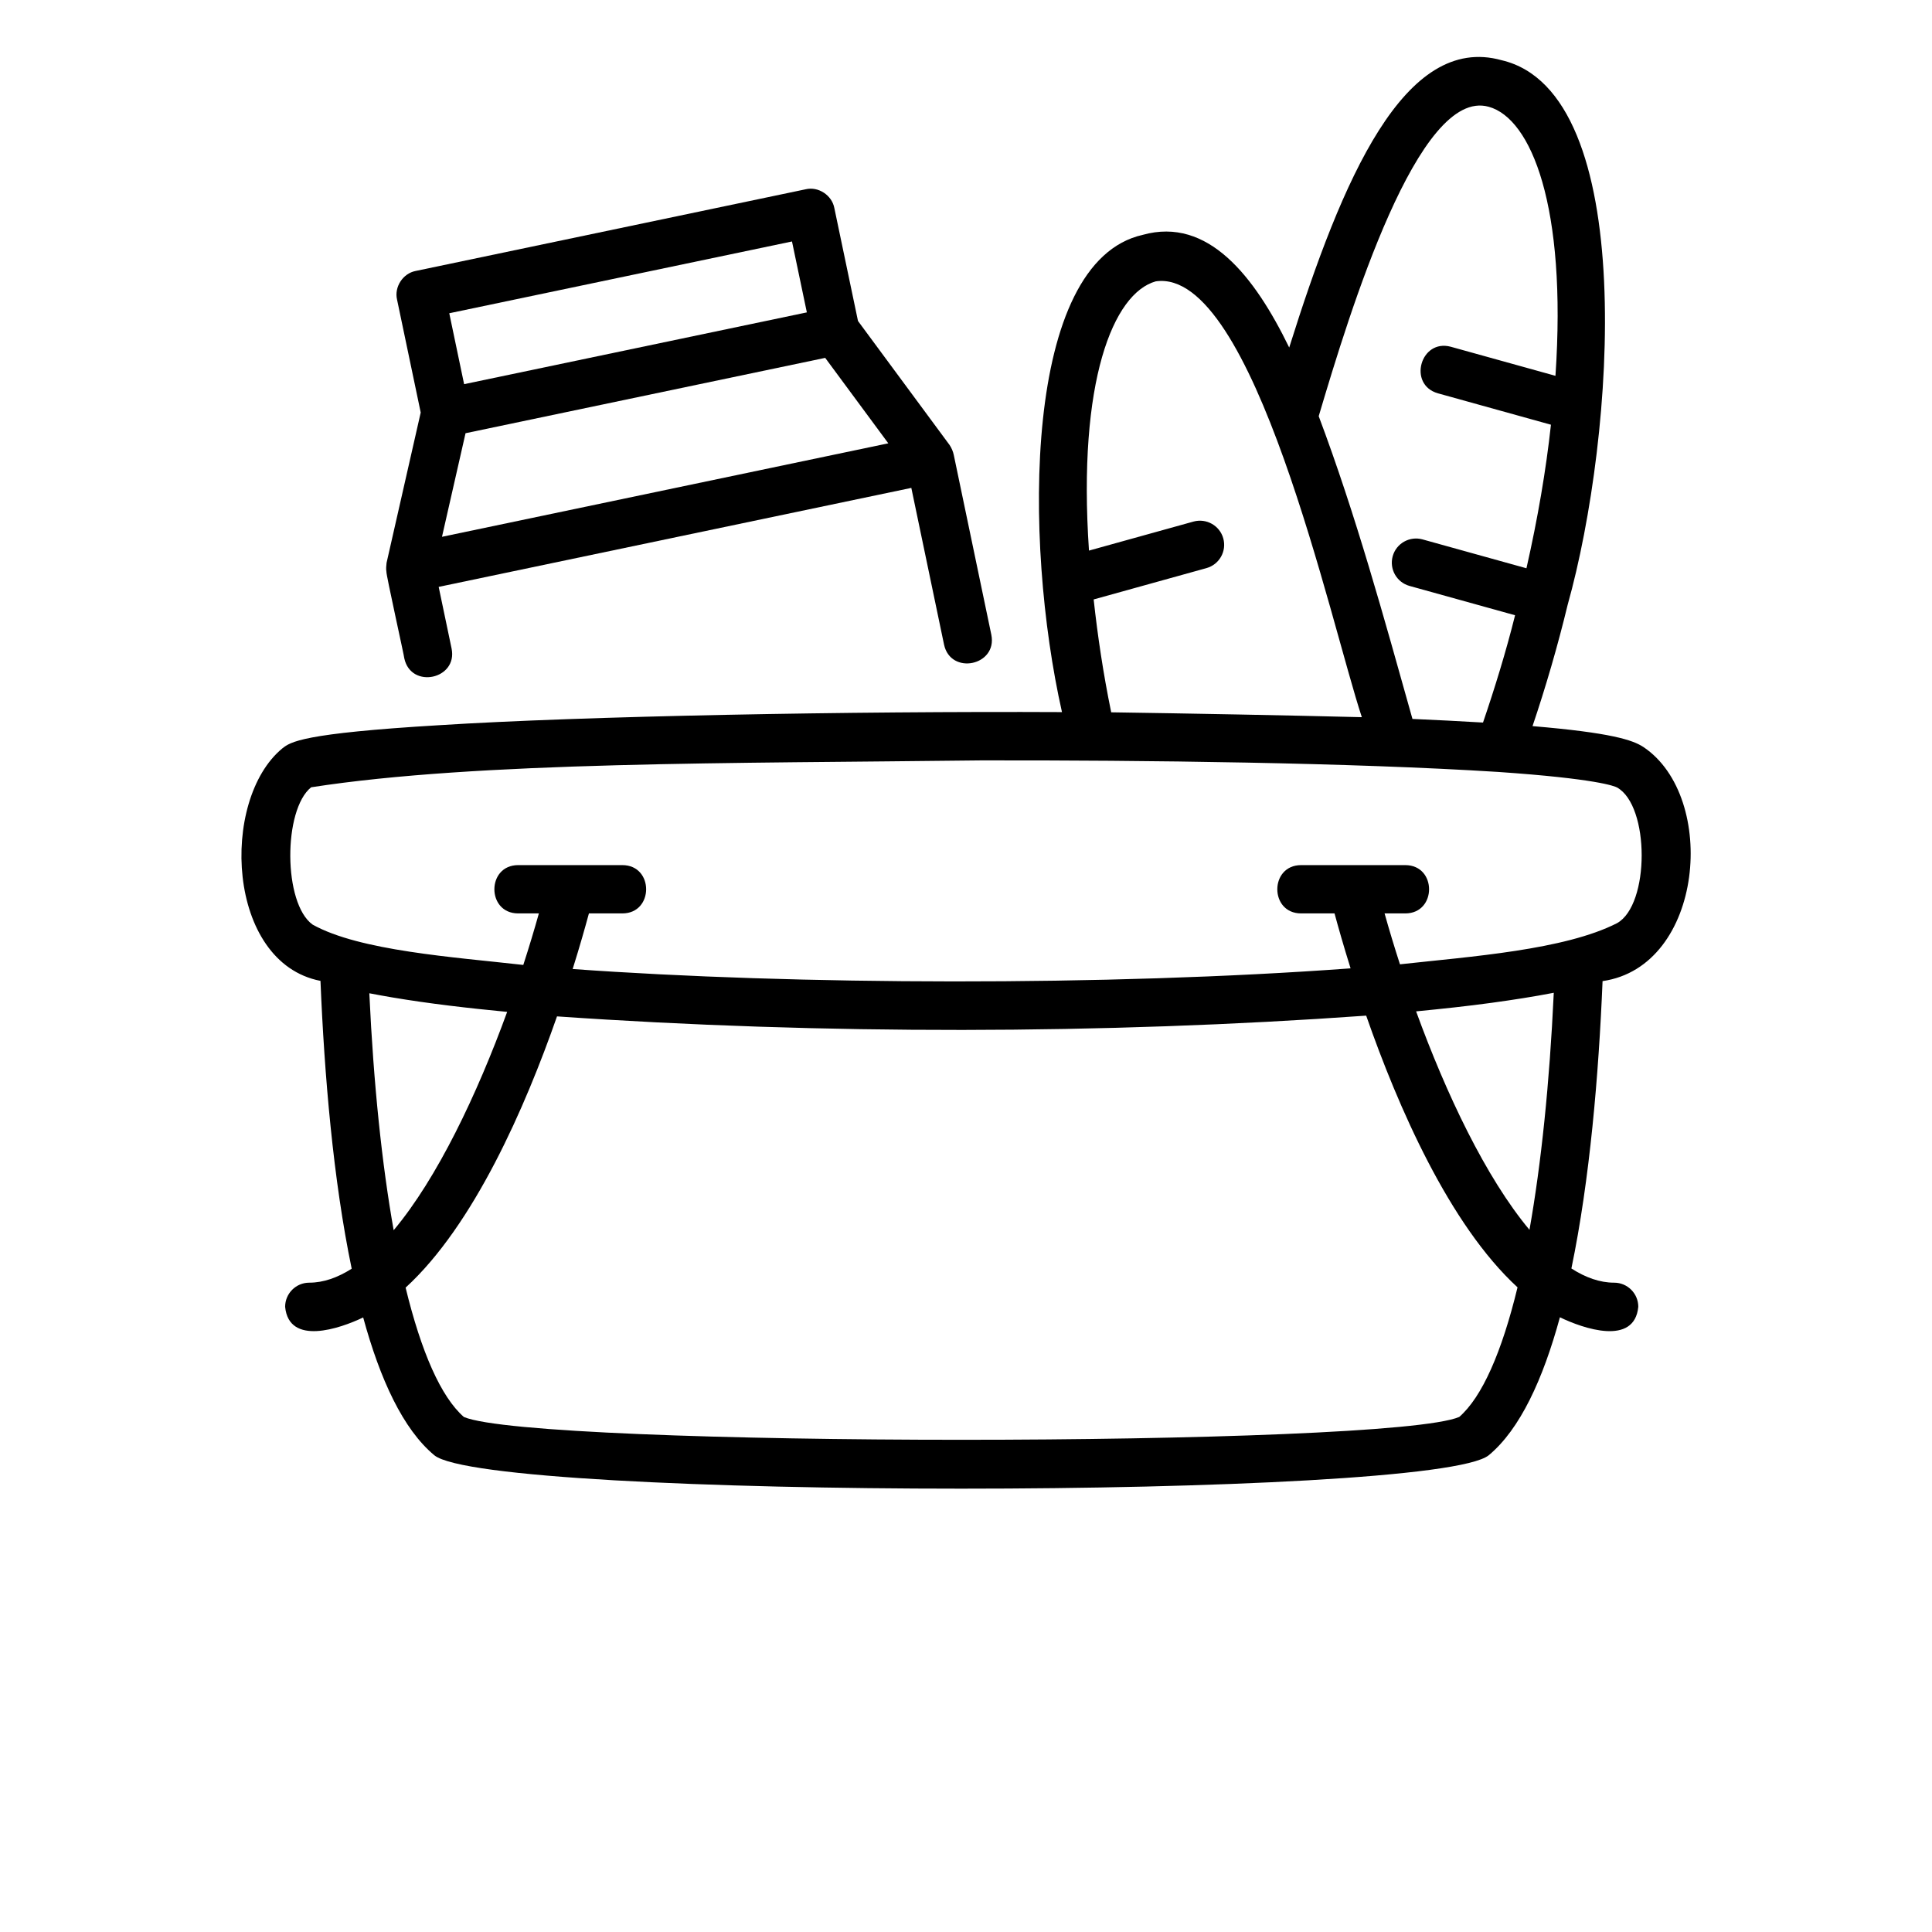<?xml version="1.0" encoding="UTF-8"?>
<svg width="700pt" height="700pt" version="1.1" viewBox="0 0 700 700" xmlns="http://www.w3.org/2000/svg" xmlns:xlink="http://www.w3.org/1999/xlink">
 <defs>
  <symbol id="n" overflow="visible">
   <path d="m29.312-1.75c-1.512 0.781-3.09 1.371-4.734 1.766-1.637 0.406-3.34 0.609-5.109 0.609-5.312 0-9.527-1.484-12.641-4.453-3.106-2.969-4.656-7-4.656-12.094s1.551-9.125 4.656-12.094c3.113-2.969 7.328-4.453 12.641-4.453 1.77 0 3.473 0.199 5.109 0.594 1.645 0.398 3.223 0.992 4.734 1.781v6.594c-1.531-1.039-3.039-1.801-4.516-2.281-1.48-0.488-3.039-0.734-4.672-0.734-2.938 0-5.246 0.945-6.922 2.828-1.68 1.875-2.516 4.465-2.516 7.766 0 3.293 0.836 5.883 2.516 7.766 1.676 1.875 3.984 2.812 6.922 2.812 1.633 0 3.191-0.238 4.672-0.719 1.477-0.488 2.984-1.254 4.516-2.297z"/>
  </symbol>
  <symbol id="h" overflow="visible">
   <path d="m21.453-17.406c-0.68-0.312-1.352-0.539-2.016-0.688-0.656-0.156-1.32-0.234-1.984-0.234-1.969 0-3.484 0.633-4.547 1.891-1.055 1.262-1.578 3.07-1.578 5.422v11.016h-7.656v-23.922h7.656v3.922c0.977-1.562 2.102-2.703 3.375-3.422 1.281-0.719 2.812-1.078 4.594-1.078 0.25 0 0.523 0.012 0.828 0.031 0.301 0.023 0.734 0.07 1.297 0.141z"/>
  </symbol>
  <symbol id="b" overflow="visible">
   <path d="m27.562-12.031v2.188h-17.891c0.188 1.793 0.832 3.137 1.938 4.031 1.113 0.898 2.672 1.344 4.672 1.344 1.602 0 3.25-0.234 4.938-0.703 1.688-0.477 3.422-1.203 5.203-2.172v5.891c-1.805 0.688-3.609 1.203-5.422 1.547-1.812 0.352-3.621 0.531-5.422 0.531-4.336 0-7.703-1.098-10.109-3.297-2.398-2.207-3.594-5.297-3.594-9.266 0-3.906 1.176-6.973 3.531-9.203 2.363-2.238 5.609-3.359 9.734-3.359 3.758 0 6.769 1.137 9.031 3.406 2.258 2.262 3.391 5.281 3.391 9.062zm-7.859-2.531c0-1.457-0.43-2.629-1.281-3.516-0.844-0.895-1.949-1.344-3.312-1.344-1.492 0-2.699 0.418-3.625 1.25-0.918 0.836-1.492 2.039-1.719 3.609z"/>
  </symbol>
  <symbol id="g" overflow="visible">
   <path d="m14.391-10.766c-1.594 0-2.793 0.273-3.594 0.812-0.805 0.543-1.203 1.34-1.203 2.391 0 0.969 0.32 1.73 0.969 2.281 0.645 0.543 1.547 0.812 2.703 0.812 1.438 0 2.644-0.516 3.625-1.547 0.988-1.031 1.484-2.32 1.484-3.875v-0.875zm11.688-2.891v13.656h-7.703v-3.547c-1.031 1.449-2.188 2.508-3.469 3.172s-2.84 1-4.672 1c-2.481 0-4.496-0.723-6.047-2.172-1.543-1.445-2.312-3.32-2.312-5.625 0-2.812 0.961-4.867 2.891-6.172 1.938-1.312 4.969-1.969 9.094-1.969h4.516v-0.609c0-1.207-0.48-2.094-1.438-2.656-0.949-0.562-2.438-0.844-4.469-0.844-1.637 0-3.156 0.168-4.562 0.5-1.406 0.324-2.719 0.812-3.938 1.469v-5.828c1.645-0.406 3.289-0.707 4.938-0.906 1.656-0.207 3.305-0.312 4.953-0.312 4.32 0 7.438 0.855 9.344 2.562 1.914 1.699 2.875 4.461 2.875 8.281z"/>
  </symbol>
  <symbol id="f" overflow="visible">
   <path d="m12.031-30.719v6.797h7.875v5.469h-7.875v10.141c0 1.117 0.219 1.871 0.656 2.266 0.438 0.387 1.312 0.578 2.625 0.578h3.938v5.469h-6.562c-3.023 0-5.164-0.629-6.422-1.891-1.262-1.258-1.891-3.398-1.891-6.422v-10.141h-3.797v-5.469h3.797v-6.797z"/>
  </symbol>
  <symbol id="a" overflow="visible">
   <path d="m19.953-20.422v-12.812h7.688v33.234h-7.688v-3.453c-1.055 1.406-2.215 2.438-3.484 3.094-1.273 0.656-2.742 0.984-4.406 0.984-2.949 0-5.371-1.172-7.266-3.516-1.887-2.344-2.828-5.359-2.828-9.047s0.941-6.703 2.828-9.047c1.895-2.344 4.316-3.516 7.266-3.516 1.656 0 3.117 0.336 4.391 1 1.281 0.656 2.445 1.684 3.5 3.078zm-5.047 15.484c1.645 0 2.894-0.598 3.75-1.797 0.863-1.195 1.297-2.93 1.297-5.203 0-2.281-0.434-4.019-1.297-5.219-0.855-1.195-2.106-1.797-3.75-1.797-1.625 0-2.871 0.602-3.734 1.797-0.855 1.199-1.281 2.938-1.281 5.219 0 2.273 0.426 4.008 1.281 5.203 0.863 1.199 2.109 1.797 3.734 1.797z"/>
  </symbol>
  <symbol id="e" overflow="visible">
   <path d="m16.406-4.938c1.633 0 2.883-0.598 3.75-1.797 0.863-1.195 1.297-2.93 1.297-5.203 0-2.281-0.434-4.019-1.297-5.219-0.867-1.195-2.117-1.797-3.75-1.797-1.637 0-2.891 0.605-3.766 1.812-0.875 1.199-1.312 2.934-1.312 5.203 0 2.262 0.438 3.996 1.312 5.203 0.875 1.199 2.129 1.797 3.766 1.797zm-5.078-15.484c1.051-1.395 2.219-2.422 3.5-3.078 1.281-0.664 2.754-1 4.422-1 2.945 0 5.367 1.172 7.266 3.516 1.895 2.344 2.844 5.359 2.844 9.047s-0.949 6.703-2.844 9.047c-1.898 2.344-4.32 3.516-7.266 3.516-1.668 0-3.141-0.336-4.422-1s-2.449-1.691-3.5-3.078v3.453h-7.656v-33.234h7.656z"/>
  </symbol>
  <symbol id="d" overflow="visible">
   <path d="m0.531-23.922h7.656l6.422 16.234 5.469-16.234h7.656l-10.062 26.188c-1.012 2.664-2.195 4.523-3.547 5.578-1.344 1.062-3.121 1.594-5.328 1.594h-4.422v-5.016h2.391c1.301 0 2.242-0.211 2.828-0.625 0.594-0.406 1.055-1.148 1.391-2.219l0.203-0.656z"/>
  </symbol>
  <symbol id="c" overflow="visible">
   <path d="m4.016-31.891h22.203v6.219h-13.984v5.938h13.141v6.219h-13.141v7.297h14.453v6.219h-22.672z"/>
  </symbol>
  <symbol id="m" overflow="visible">
   <path d="m1.531-23.922h7.438l4.016 16.484 4.047-16.484h6.375l4.016 16.312 4.047-16.312h7.438l-6.312 23.922h-8.344l-4.047-16.453-4.016 16.453h-8.344z"/>
  </symbol>
  <symbol id="l" overflow="visible">
   <path d="m3.672-23.922h7.656v23.922h-7.656zm0-9.312h7.656v6.234h-7.656z"/>
  </symbol>
  <symbol id="k" overflow="visible">
   <path d="m27.734-14.562v14.562h-7.703v-11.156c0-2.062-0.047-3.484-0.141-4.266-0.086-0.781-0.242-1.359-0.469-1.734-0.305-0.5-0.711-0.883-1.219-1.156-0.512-0.281-1.094-0.422-1.75-0.422-1.594 0-2.852 0.617-3.766 1.844-0.906 1.23-1.359 2.938-1.359 5.125v11.766h-7.656v-23.922h7.656v3.5c1.145-1.395 2.363-2.422 3.656-3.078 1.301-0.664 2.738-1 4.312-1 2.758 0 4.852 0.852 6.281 2.547 1.438 1.688 2.156 4.152 2.156 7.391z"/>
  </symbol>
  <symbol id="j" overflow="visible">
   <path d="m4.016-31.891h13.656c4.051 0 7.16 0.902 9.328 2.703 2.176 1.805 3.266 4.371 3.266 7.703 0 3.344-1.09 5.918-3.266 7.719-2.168 1.805-5.277 2.703-9.328 2.703h-5.438v11.062h-8.219zm8.219 5.953v8.906h4.562c1.594 0 2.82-0.383 3.688-1.156 0.875-0.781 1.312-1.879 1.312-3.297 0-1.426-0.438-2.523-1.312-3.297-0.867-0.77-2.094-1.156-3.688-1.156z"/>
  </symbol>
  <symbol id="i" overflow="visible">
   <path d="m4.016-31.891h10.469l7.266 17.062 7.297-17.062h10.453v31.891h-7.781v-23.328l-7.344 17.203h-5.219l-7.344-17.203v23.328h-7.797z"/>
  </symbol>
 </defs>
 <g>
  <path d="m595.42 270.65c-3.852-2.531-11.66-5.164-40.156-7.562 4.715-13.941 9.152-29.137 12.715-43.902 17.191-61.281 26.004-185.71-23.926-197.37-35.148-9.789-57.727 42.855-76.949 104.1-12.578-25.832-29.414-47.41-53.059-40.828-43.438 9.727-43.262 110.88-29.27 172.92-76.48-0.355-173.21 1.422-225.61 4.742-49.949 2.981-53.887 6.066-56.883 8.418-22.648 18.66-20.285 77.602 13.832 84.223 1.406 34.137 4.613 72.07 11.312 104.28-5.07 3.227-10.211 5.066-15.367 5.066-4.832 0-8.75 3.914-8.75 8.75 1.379 14.215 19.816 7.914 28.277 3.848 6.133 22.473 14.469 40.539 25.777 49.934 9.816 8.066 100.32 12.102 190.89 12.102 90.637 0 181.33-4.043 191.17-12.125 11.301-9.391 19.633-27.473 25.762-49.969 8.465 4.102 27.008 10.473 28.398-3.789 0-4.836-3.918-8.75-8.75-8.75-5.195 0-10.379-1.867-15.488-5.144 6.68-32.16 9.883-70.023 11.293-104.12 36.742-5.269 41.914-66.727 14.781-84.828zm-56.039-231.97c15.43 4.266 28.363 36.074 24.191 97.488l-37.895-10.527c-11.027-2.984-15.699 13.742-4.684 16.867l40.945 11.375c-1.793 16.473-4.762 33.867-8.875 52.012l-37.688-10.469c-4.648-1.266-9.473 1.445-10.77 6.094-1.293 4.656 1.43 9.477 6.09 10.773l38.246 10.625c-3.242 13.074-7.496 26.82-11.617 38.875-8.371-0.508-16.898-0.922-25.562-1.309-10.359-36.871-20.508-73.895-33.965-109.69 11.273-37.988 36.113-119.26 61.582-112.11zm-120.62 63.258c35.461-5.078 63.461 124.14 74.66 157.91-26.16-0.656-63.422-1.367-90.812-1.762-2.902-14.133-4.918-27.746-6.356-40.898l40.871-11.352c4.656-1.297 7.383-6.117 6.09-10.773-1.289-4.648-6.117-7.356-10.77-6.094l-37.887 10.523c-4.168-61.395 8.781-93.234 24.203-97.555zm-276.8 259.42c13.727 2.32 27.754 3.91 41.793 5.269-10.902 29.895-25.305 60.234-41.121 79.102-4.238-23.852-7.277-52.793-8.82-85.848 2.633 0.5 5.289 1 8.148 1.477zm386.75 152.03c-25.918 11.039-334.73 11.031-360.65 0.008-8.285-7.25-15.426-23.508-21.102-46.863 24.699-22.609 43.316-65.258 54.855-98.277 95.883 6.66 198.16 6.519 293.18-0.27 11.516 33.004 30.125 75.742 54.836 98.441-5.676 23.438-12.828 39.73-21.121 46.961zm11.73-150.05c7.547-1.035 15.207-2.215 22.52-3.633-1.543 33.062-4.574 62.016-8.805 85.883-15.805-18.918-30.191-49.266-41.074-79.148 9.387-0.922 18.332-1.863 27.359-3.102zm45.445-28.859c-19.059 9.727-52.996 12.086-78.656 14.91-2.043-6.316-3.91-12.504-5.57-18.441h7.539c11.43-0.043 11.449-17.453 0-17.5h-37.824c-11.43 0.047-11.453 17.453 0 17.5h12.152c1.324 4.902 3.262 11.742 5.812 19.902-88.461 6.516-201.55 6.039-281.85 0.242 2.586-8.262 4.551-15.195 5.887-20.145h12.152c11.43-0.043 11.453-17.453 0-17.5h-37.824c-11.434 0.047-11.449 17.453 0 17.5h7.539c-1.68 6.008-3.574 12.273-5.644 18.668-25.004-2.828-59.277-5.094-76.328-14.609-10.695-7.664-10.703-41.602-0.539-49.758 60.504-9.391 153.41-8.645 242.66-9.742 59.562-0.094 134.2 0.816 187.38 4.18h0.008c35.621 2.445 42.211 5.144 43.105 5.633 11.898 6.621 11.902 42.539 0 49.16z"/>
  <path d="m140.01 207.17c-0.238 0.52 6.516 30.848 6.481 31.375 2.434 11.227 19.43 7.578 17.125-3.59l-4.676-22.316 171.25-35.867 11.855 56.773c2.398 11.203 19.418 7.633 17.133-3.574l-13.504-64.656c-0.02-0.145-0.062-0.277-0.086-0.418-0.266-1.312-0.797-2.551-1.547-3.684l-33.172-44.914-8.578-40.961c-0.875-4.609-5.801-7.856-10.359-6.766l-141.31 29.598c-4.613 0.863-7.828 5.777-6.766 10.355 0-0.004 8.578 40.941 8.578 40.941l-12.371 54.461c-0.125 1.07-0.234 2.176-0.051 3.242zm28.664-50.207 130.31-27.301 22.867 30.961-161.71 33.871zm118.28-69.477 5.383 25.695c-30.953 6.484-93.238 19.531-124.18 26.012l-5.379-25.695z"/>

 </g>
</svg>
